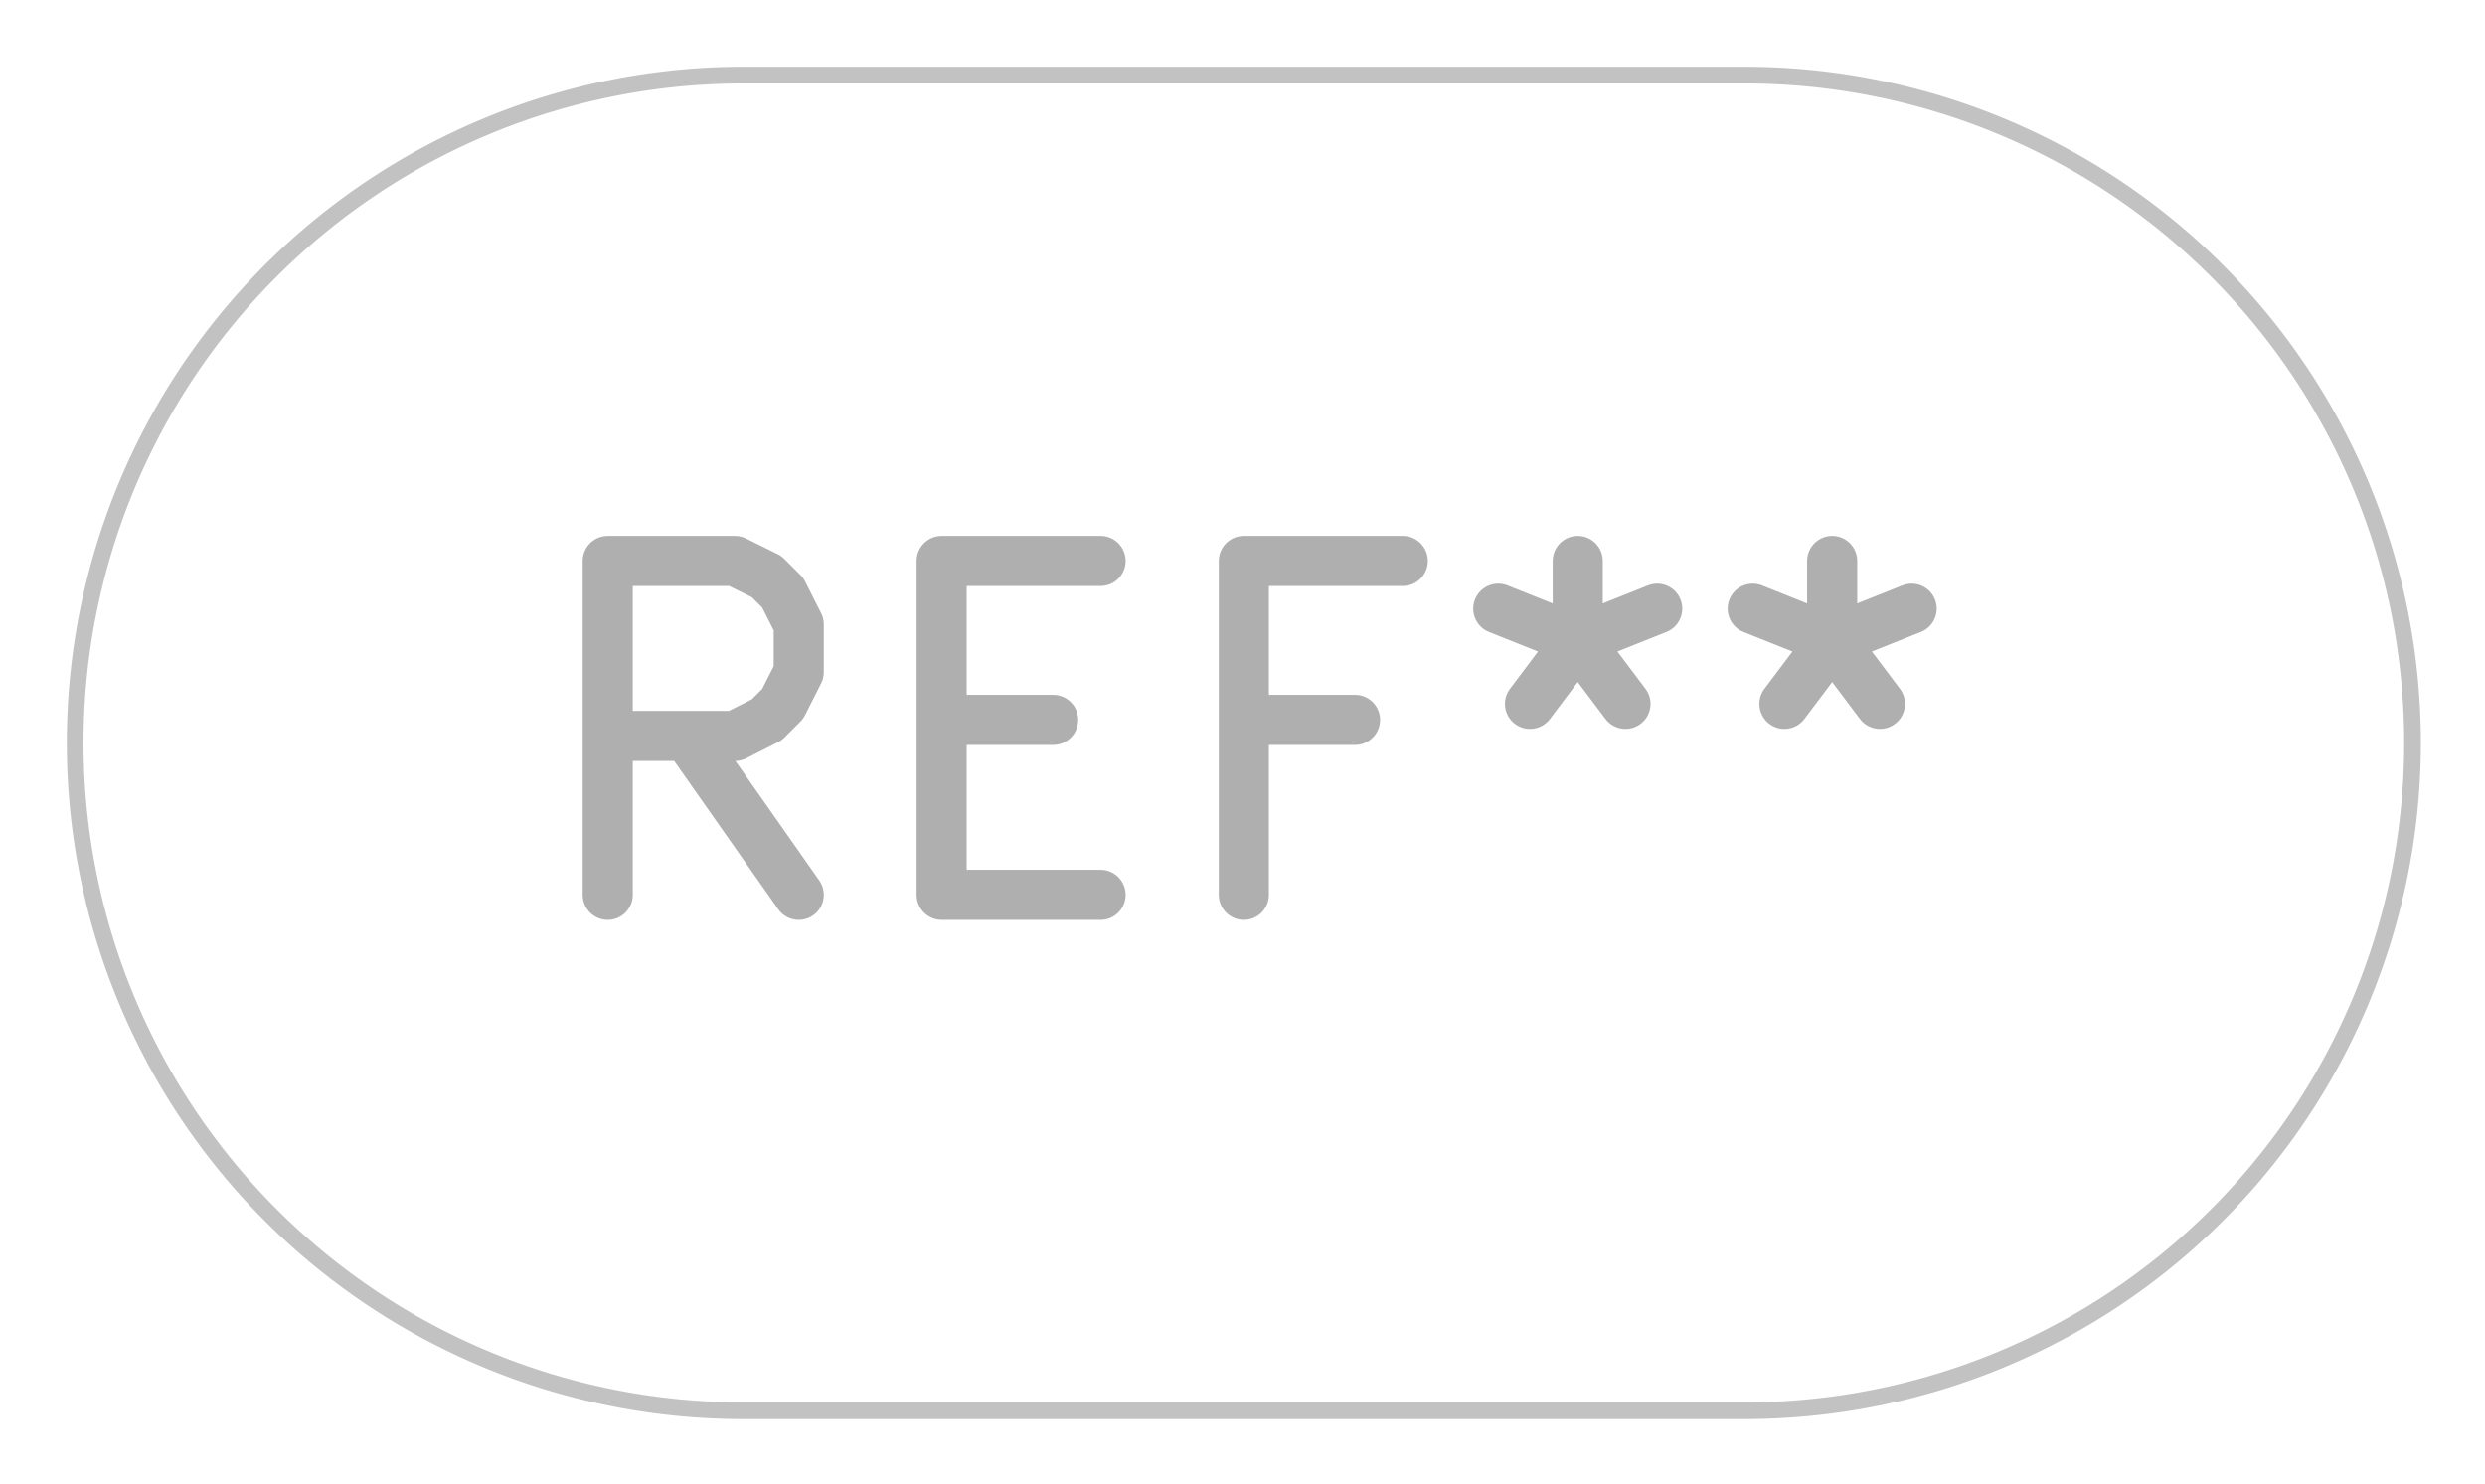 <svg xmlns="http://www.w3.org/2000/svg" width="28.128" height="16.8" viewBox="0 0 7.442 4.445">
    <g class="stroked-text" style="fill:none;stroke:#afafaf;stroke-width:.15;stroke-opacity:1;stroke-linecap:round;stroke-linejoin:round">
        <path d="m2.392 2.68-.334-.476M1.82 2.68v-1M1.82 1.68h.381M2.201 1.68l.095.047M2.296 1.727l.048.048M2.344 1.775l.048.095M2.392 1.87v.143M2.392 2.013l-.048.095M2.344 2.108l-.048.048M2.296 2.156l-.095.048M2.201 2.204h-.38M2.82 2.156h.334M3.296 2.68H2.82M2.82 2.68v-1M2.82 1.68h.476M4.058 2.156h-.333M3.725 2.68v-1M3.725 1.68h.476M4.725 1.68v.238M4.487 1.823l.238.095M4.725 1.918l.238-.095M4.582 2.108l.143-.19M4.725 1.918l.143.19M5.487 1.68v.238M5.249 1.823l.238.095M5.487 1.918l.238-.095M5.344 2.108l.143-.19M5.487 1.918l.143.19"/>
    </g>
    <g style="fill:none;stroke:#c2c2c2;stroke-width:.05;stroke-opacity:1;stroke-linecap:round;stroke-linejoin:round">
        <path d="M2.225.225h3M5.225 4.225h-3M2.225.225a2 2 0 0 0 0 4M5.225 4.225a2 2 0 0 0 0-4"/>
    </g>
</svg>
